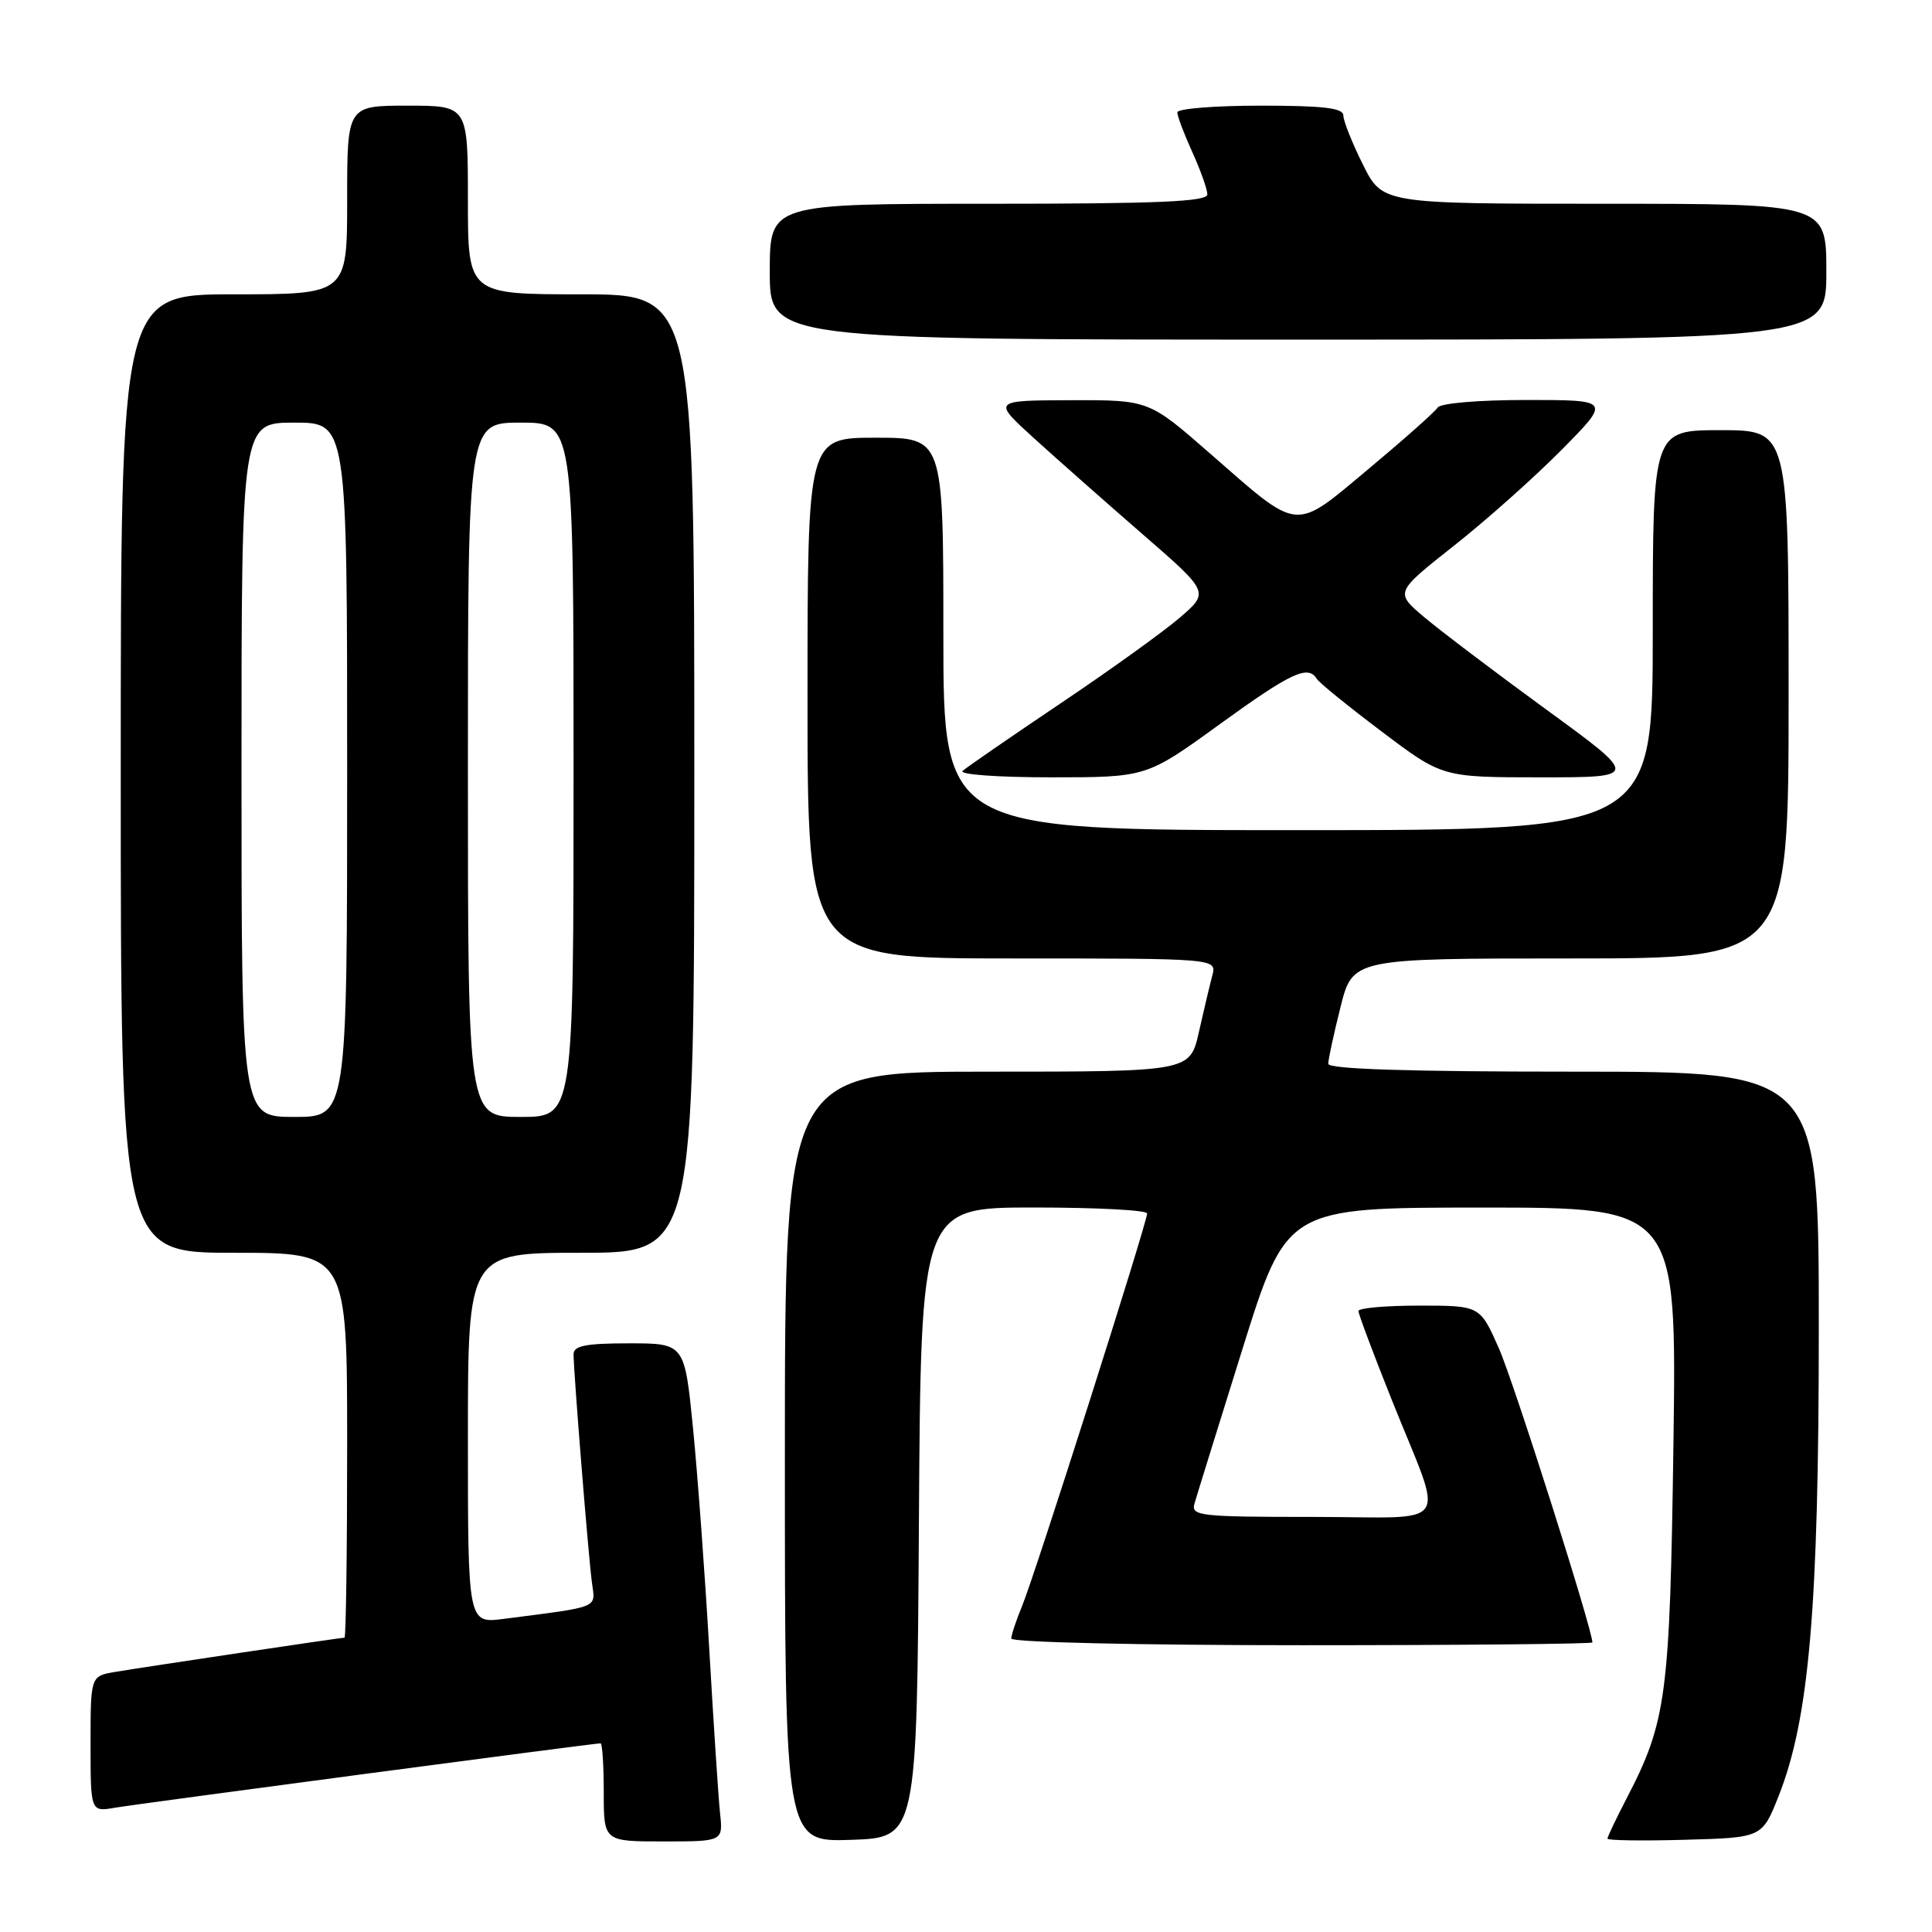 <?xml version="1.0" encoding="UTF-8" standalone="no"?>
<!DOCTYPE svg PUBLIC "-//W3C//DTD SVG 1.1//EN" "http://www.w3.org/Graphics/SVG/1.1/DTD/svg11.dtd" >
<svg xmlns="http://www.w3.org/2000/svg" xmlns:xlink="http://www.w3.org/1999/xlink" version="1.1" viewBox="0 0 256 256">
 <g >
 <path fill="currentColor"
d=" M 95.41 240.25 C 95.19 238.19 94.55 228.40 93.98 218.50 C 93.41 208.60 92.44 195.44 91.83 189.25 C 90.71 178.00 90.71 178.00 83.35 178.00 C 77.61 178.00 76.00 178.32 76.00 179.45 C 76.00 181.74 77.96 206.17 78.43 209.67 C 78.89 213.17 79.71 212.83 66.75 214.51 C 62.00 215.12 62.00 215.12 62.00 190.56 C 62.00 166.00 62.00 166.00 77.00 166.00 C 92.00 166.00 92.00 166.00 92.00 102.50 C 92.00 39.00 92.00 39.00 77.00 39.00 C 62.00 39.00 62.00 39.00 62.00 26.50 C 62.00 14.00 62.00 14.00 54.00 14.00 C 46.00 14.00 46.00 14.00 46.00 26.50 C 46.00 39.00 46.00 39.00 31.00 39.00 C 16.00 39.00 16.00 39.00 16.00 102.50 C 16.00 166.00 16.00 166.00 31.00 166.00 C 46.00 166.00 46.00 166.00 46.00 191.50 C 46.00 205.53 45.84 217.00 45.65 217.00 C 45.13 217.00 19.09 220.89 15.25 221.54 C 12.00 222.09 12.00 222.09 12.00 231.09 C 12.00 240.09 12.00 240.09 15.25 239.53 C 18.31 239.01 78.68 231.00 79.58 231.00 C 79.81 231.00 80.00 233.93 80.00 237.50 C 80.00 244.00 80.00 244.00 87.90 244.00 C 95.81 244.00 95.81 244.00 95.41 240.25 Z  M 121.76 201.75 C 122.02 160.00 122.02 160.00 137.01 160.00 C 145.25 160.00 152.00 160.35 152.00 160.79 C 152.00 162.00 137.06 208.93 135.43 212.81 C 134.65 214.70 134.00 216.64 134.00 217.12 C 134.00 217.61 151.07 218.00 172.50 218.00 C 193.68 218.00 211.00 217.83 211.00 217.63 C 211.00 215.91 200.56 183.06 198.61 178.66 C 196.11 173.00 196.11 173.00 188.06 173.00 C 183.62 173.00 180.00 173.32 180.00 173.72 C 180.00 174.11 181.98 179.40 184.41 185.47 C 191.42 203.03 192.79 201.00 173.95 201.00 C 159.01 201.00 157.81 200.87 158.27 199.25 C 158.54 198.29 161.41 189.07 164.63 178.76 C 170.50 160.01 170.50 160.01 196.34 160.01 C 222.17 160.00 222.17 160.00 221.74 191.25 C 221.27 224.79 220.83 228.09 215.54 238.29 C 214.14 240.98 213.00 243.38 213.00 243.63 C 213.00 243.87 217.61 243.94 223.25 243.78 C 233.49 243.50 233.49 243.50 235.67 238.00 C 239.73 227.76 241.00 212.98 241.00 175.97 C 241.00 142.00 241.00 142.00 208.50 142.00 C 186.58 142.00 176.00 141.66 176.00 140.96 C 176.00 140.38 176.73 137.01 177.62 133.46 C 179.24 127.00 179.24 127.00 208.12 127.00 C 237.00 127.00 237.00 127.00 237.00 92.00 C 237.00 57.00 237.00 57.00 228.00 57.00 C 219.00 57.00 219.00 57.00 219.00 83.50 C 219.00 110.00 219.00 110.00 172.00 110.00 C 125.00 110.00 125.00 110.00 125.00 84.00 C 125.00 58.00 125.00 58.00 116.00 58.00 C 107.00 58.00 107.00 58.00 107.00 92.50 C 107.00 127.00 107.00 127.00 134.12 127.00 C 161.23 127.00 161.23 127.00 160.64 129.25 C 160.31 130.49 159.51 133.86 158.86 136.75 C 157.68 142.00 157.68 142.00 130.84 142.00 C 104.00 142.00 104.00 142.00 104.00 193.04 C 104.00 244.08 104.00 244.08 112.75 243.79 C 121.50 243.50 121.50 243.50 121.76 201.75 Z  M 161.57 96.00 C 171.07 89.12 173.31 88.07 174.47 89.94 C 174.79 90.46 178.67 93.61 183.09 96.94 C 191.12 103.00 191.12 103.00 204.17 103.00 C 217.21 103.00 217.21 103.00 204.85 93.99 C 198.06 89.04 190.78 83.52 188.67 81.74 C 184.84 78.49 184.84 78.49 192.67 72.30 C 196.98 68.90 203.41 63.16 206.97 59.56 C 213.44 53.00 213.44 53.00 202.28 53.00 C 195.92 53.00 190.85 53.43 190.50 54.00 C 190.16 54.55 186.05 58.20 181.36 62.12 C 171.33 70.49 172.35 70.59 160.36 60.11 C 152.23 53.00 152.23 53.00 141.86 53.03 C 131.50 53.06 131.50 53.06 137.00 58.06 C 140.03 60.81 146.49 66.52 151.37 70.76 C 160.24 78.46 160.24 78.46 156.37 81.81 C 154.24 83.65 147.10 88.79 140.50 93.22 C 133.90 97.66 128.07 101.68 127.55 102.15 C 127.02 102.62 132.18 103.00 139.25 103.00 C 151.91 103.00 151.91 103.00 161.57 96.00 Z  M 242.00 36.00 C 242.00 27.00 242.00 27.00 212.59 27.00 C 183.18 27.00 183.18 27.00 180.59 21.80 C 179.17 18.95 178.00 16.02 178.00 15.30 C 178.00 14.31 175.37 14.00 167.00 14.00 C 160.95 14.00 156.00 14.40 156.00 14.89 C 156.00 15.38 156.89 17.74 157.98 20.14 C 159.07 22.54 159.97 25.06 159.98 25.75 C 160.00 26.72 153.55 27.00 131.00 27.00 C 102.00 27.00 102.00 27.00 102.00 36.00 C 102.00 45.00 102.00 45.00 172.00 45.00 C 242.00 45.00 242.00 45.00 242.00 36.00 Z  M 32.00 102.00 C 32.00 56.00 32.00 56.00 39.00 56.00 C 46.00 56.00 46.00 56.00 46.00 102.00 C 46.00 148.00 46.00 148.00 39.00 148.00 C 32.00 148.00 32.00 148.00 32.00 102.00 Z  M 62.00 102.00 C 62.00 56.00 62.00 56.00 69.00 56.00 C 76.00 56.00 76.00 56.00 76.00 102.00 C 76.00 148.00 76.00 148.00 69.00 148.00 C 62.00 148.00 62.00 148.00 62.00 102.00 Z "/>
</g>
</svg>